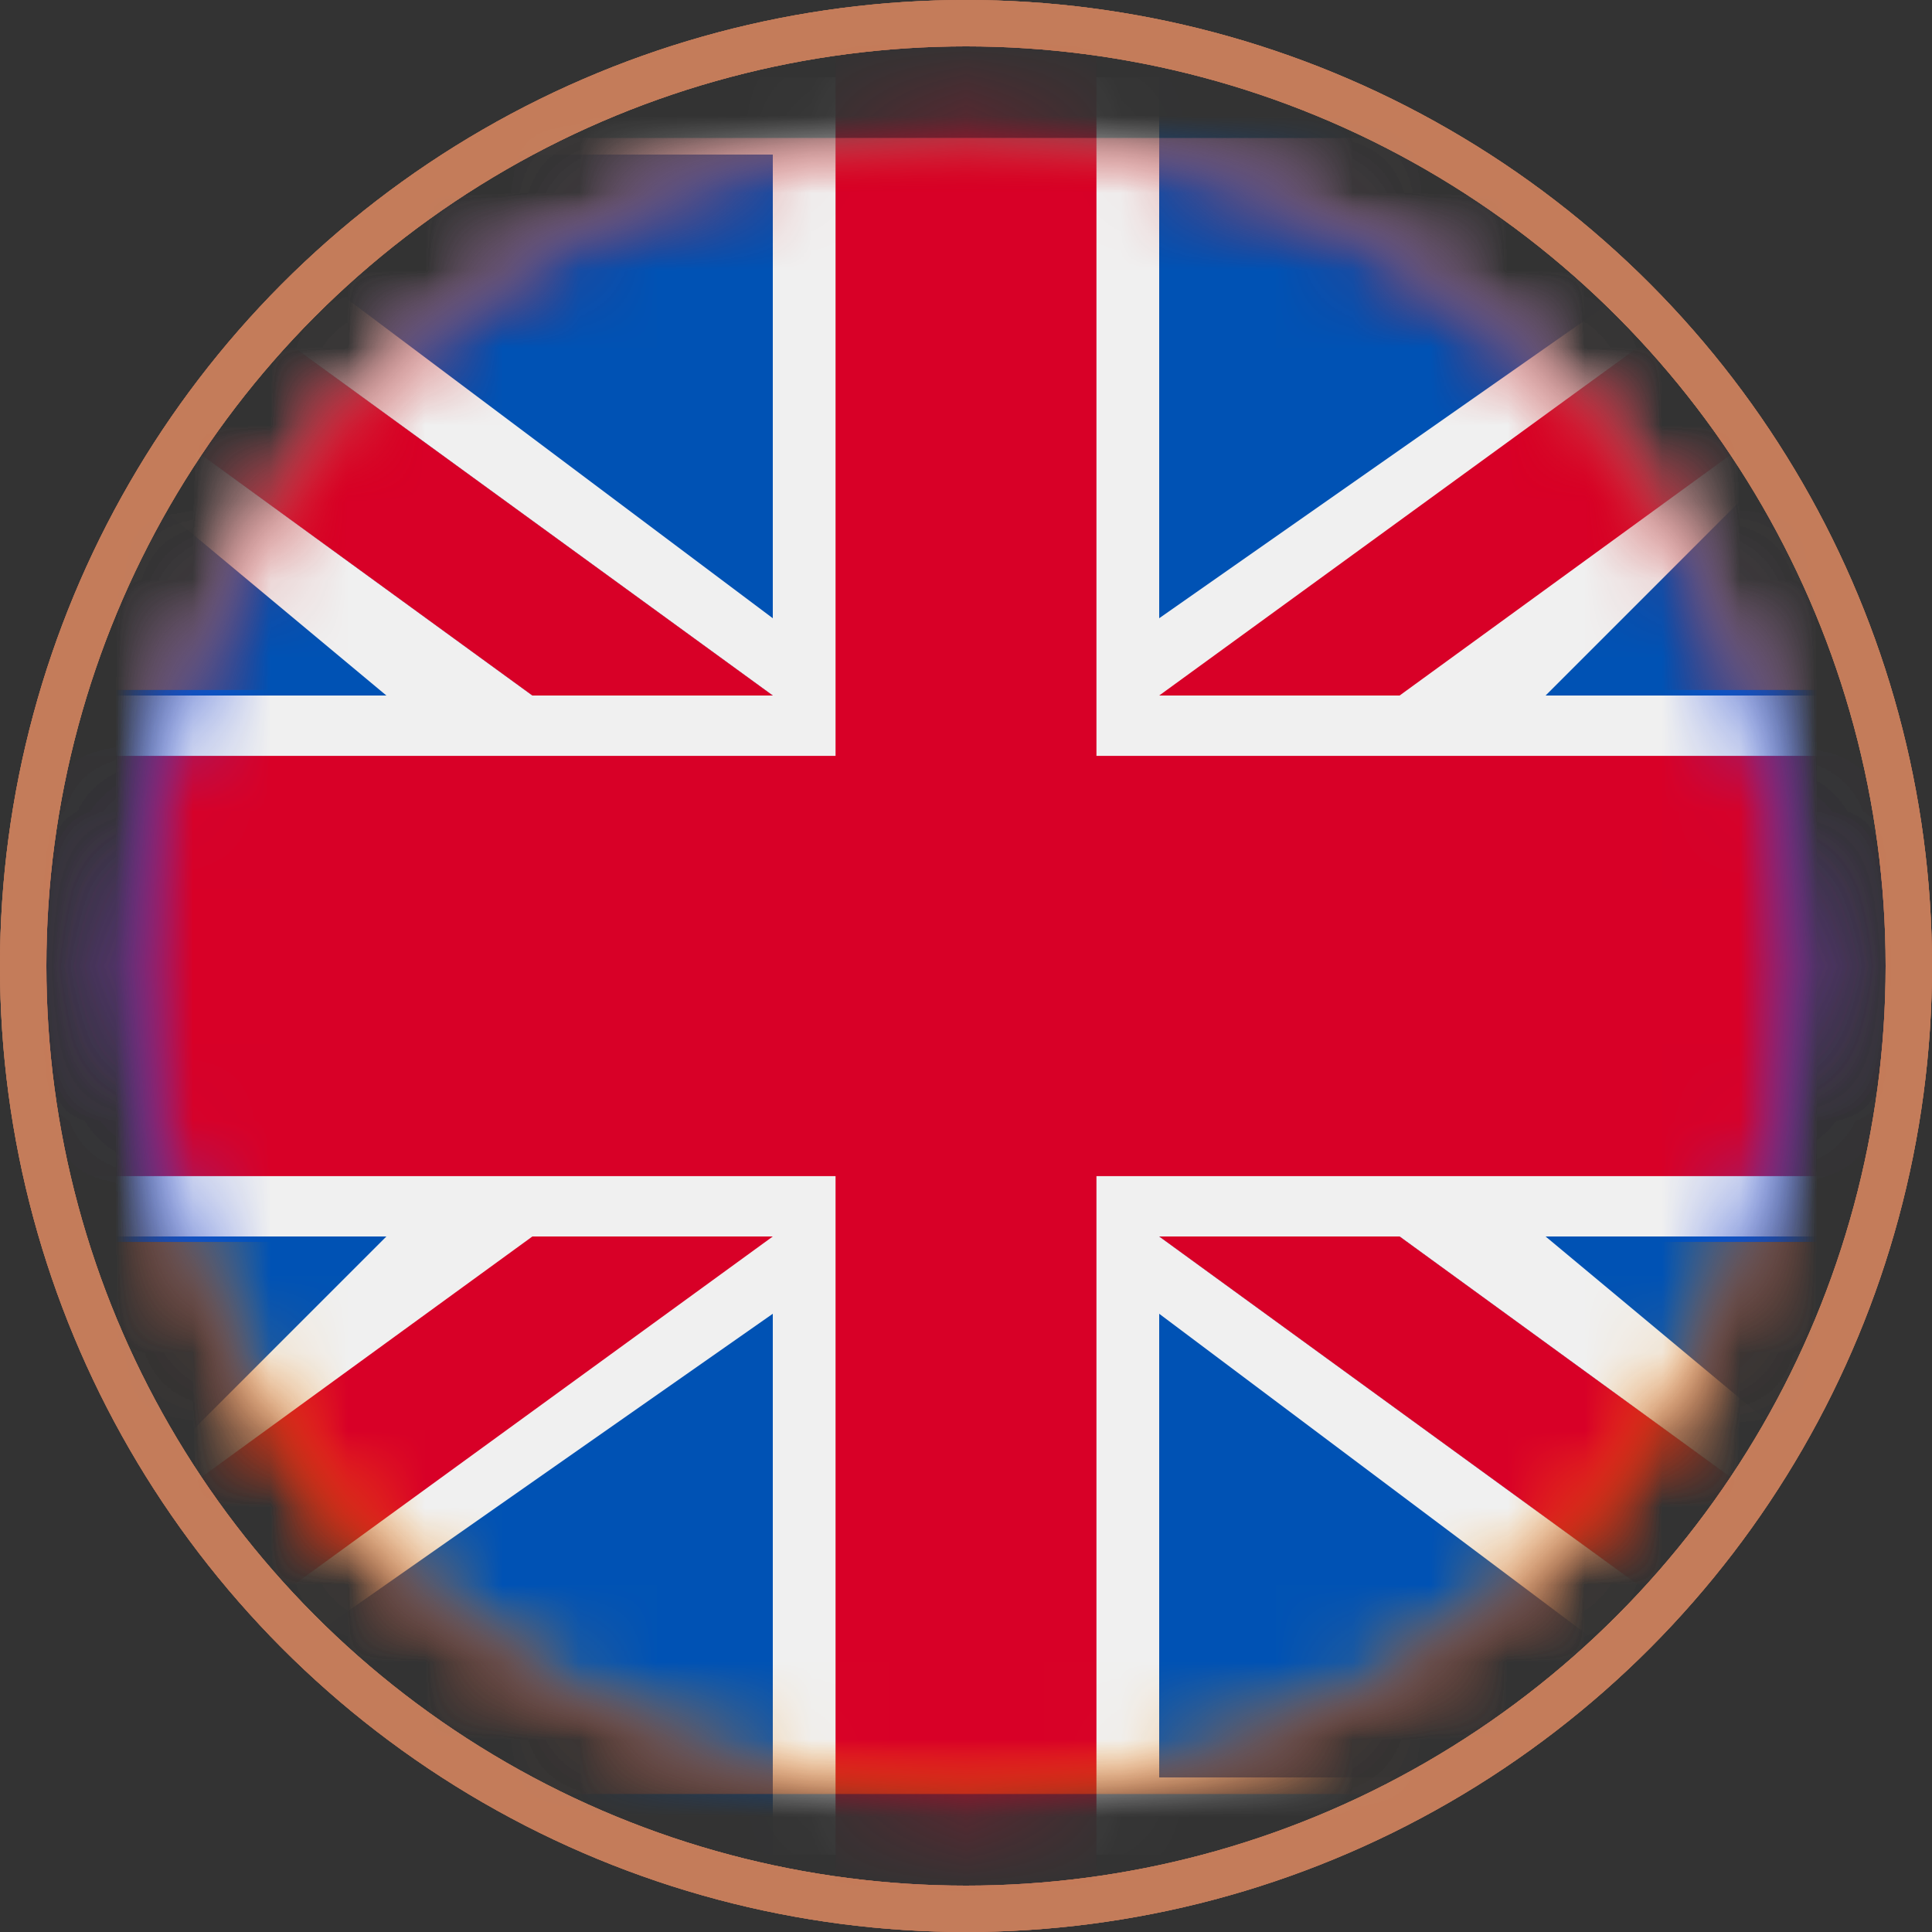 <svg width="25" height="25" viewBox="0 0 25 25" fill="none" xmlns="http://www.w3.org/2000/svg">
<rect x="0" y="0" width="25" height="25" fill="#333333" stroke="none"/>
<circle cx="12.5" cy="12.5" r="12.2" stroke="#C47C5A" stroke-width="0.6"/>
<mask id="mask0" mask-type="alpha" maskUnits="userSpaceOnUse" x="1" y="1" width="23" height="23">
<circle cx="12.5" cy="12.5" r="10.714" fill="#C4C4C4"/>
</mask>
<g mask="url(#mask0)">
<rect x="-3.571" y="1.786" width="32.143" height="7.143" fill="white"/>
<rect x="-3.571" y="8.929" width="32.143" height="7.143" fill="#2954EE"/>
<rect x="-3.571" y="16.071" width="32.143" height="7.143" fill="#CC0000"/>
</g>
<mask id="mask1" mask-type="alpha" maskUnits="userSpaceOnUse" x="1" y="1" width="23" height="23">
<circle cx="12.5" cy="12.5" r="10.714" fill="#C4C4C4"/>
</mask>
<g mask="url(#mask1)">
<rect x="-3.571" y="1.786" width="32.143" height="7.143" fill="#CC0000"/>
<rect x="-3.571" y="8.929" width="32.143" height="7.143" fill="#2954EE"/>
<rect x="-3.571" y="16.071" width="32.143" height="7.143" fill="#FF9900"/>
</g>
<circle cx="12.5" cy="12.5" r="12.2" stroke="#C47C5A" stroke-width="0.6"/>
<circle cx="12.5" cy="12.5" r="12.2" stroke="#C47C5A" stroke-width="0.6"/>
<mask id="mask2" mask-type="alpha" maskUnits="userSpaceOnUse" x="1" y="1" width="23" height="23">
<circle cx="12.5" cy="12.5" r="10.714" fill="#C4C4C4"/>
</mask>
<g mask="url(#mask2)">
<path d="M26 1H-1V24H26V1Z" fill="#F0F0F0"/>
<path d="M14.188 -2H10.812V9.781H-1V15.219H10.812V27H14.188V15.219H26V9.781H14.188V-2Z" fill="#D80027"/>
<path d="M20 16L26 21V16H20Z" fill="#0052B4"/>
<path d="M15 16L26 24V21.738L18.111 16H15Z" fill="#0052B4"/>
<path d="M23 23L15 17V23H23Z" fill="#0052B4"/>
<path d="M15 16L26 24V21.738L18.111 16H15Z" fill="#F0F0F0"/>
<path d="M15 16L26 24V21.738L18.111 16H15Z" fill="#D80027"/>
<path d="M5 16L1 20V16H5Z" fill="#0052B4"/>
<path d="M10 17V24H0L10 17Z" fill="#0052B4"/>
<path d="M6.889 16L-1 21.738V24L10 16H6.889Z" fill="#D80027"/>
<path d="M5 9L-1 4V9H5Z" fill="#0052B4"/>
<path d="M10 9L-1 1V3.262L6.889 9H10Z" fill="#0052B4"/>
<path d="M2 2L10 8V2H2Z" fill="#0052B4"/>
<path d="M10 9L-1 1V3.262L6.889 9H10Z" fill="#F0F0F0"/>
<path d="M10 9L-1 1V3.262L6.889 9H10Z" fill="#D80027"/>
<path d="M20 9L24 5V9H20Z" fill="#0052B4"/>
<path d="M15 8V1H25L15 8Z" fill="#0052B4"/>
<path d="M18.111 9L26 3.262V1L15 9H18.111Z" fill="#D80027"/>
</g>
</svg>
